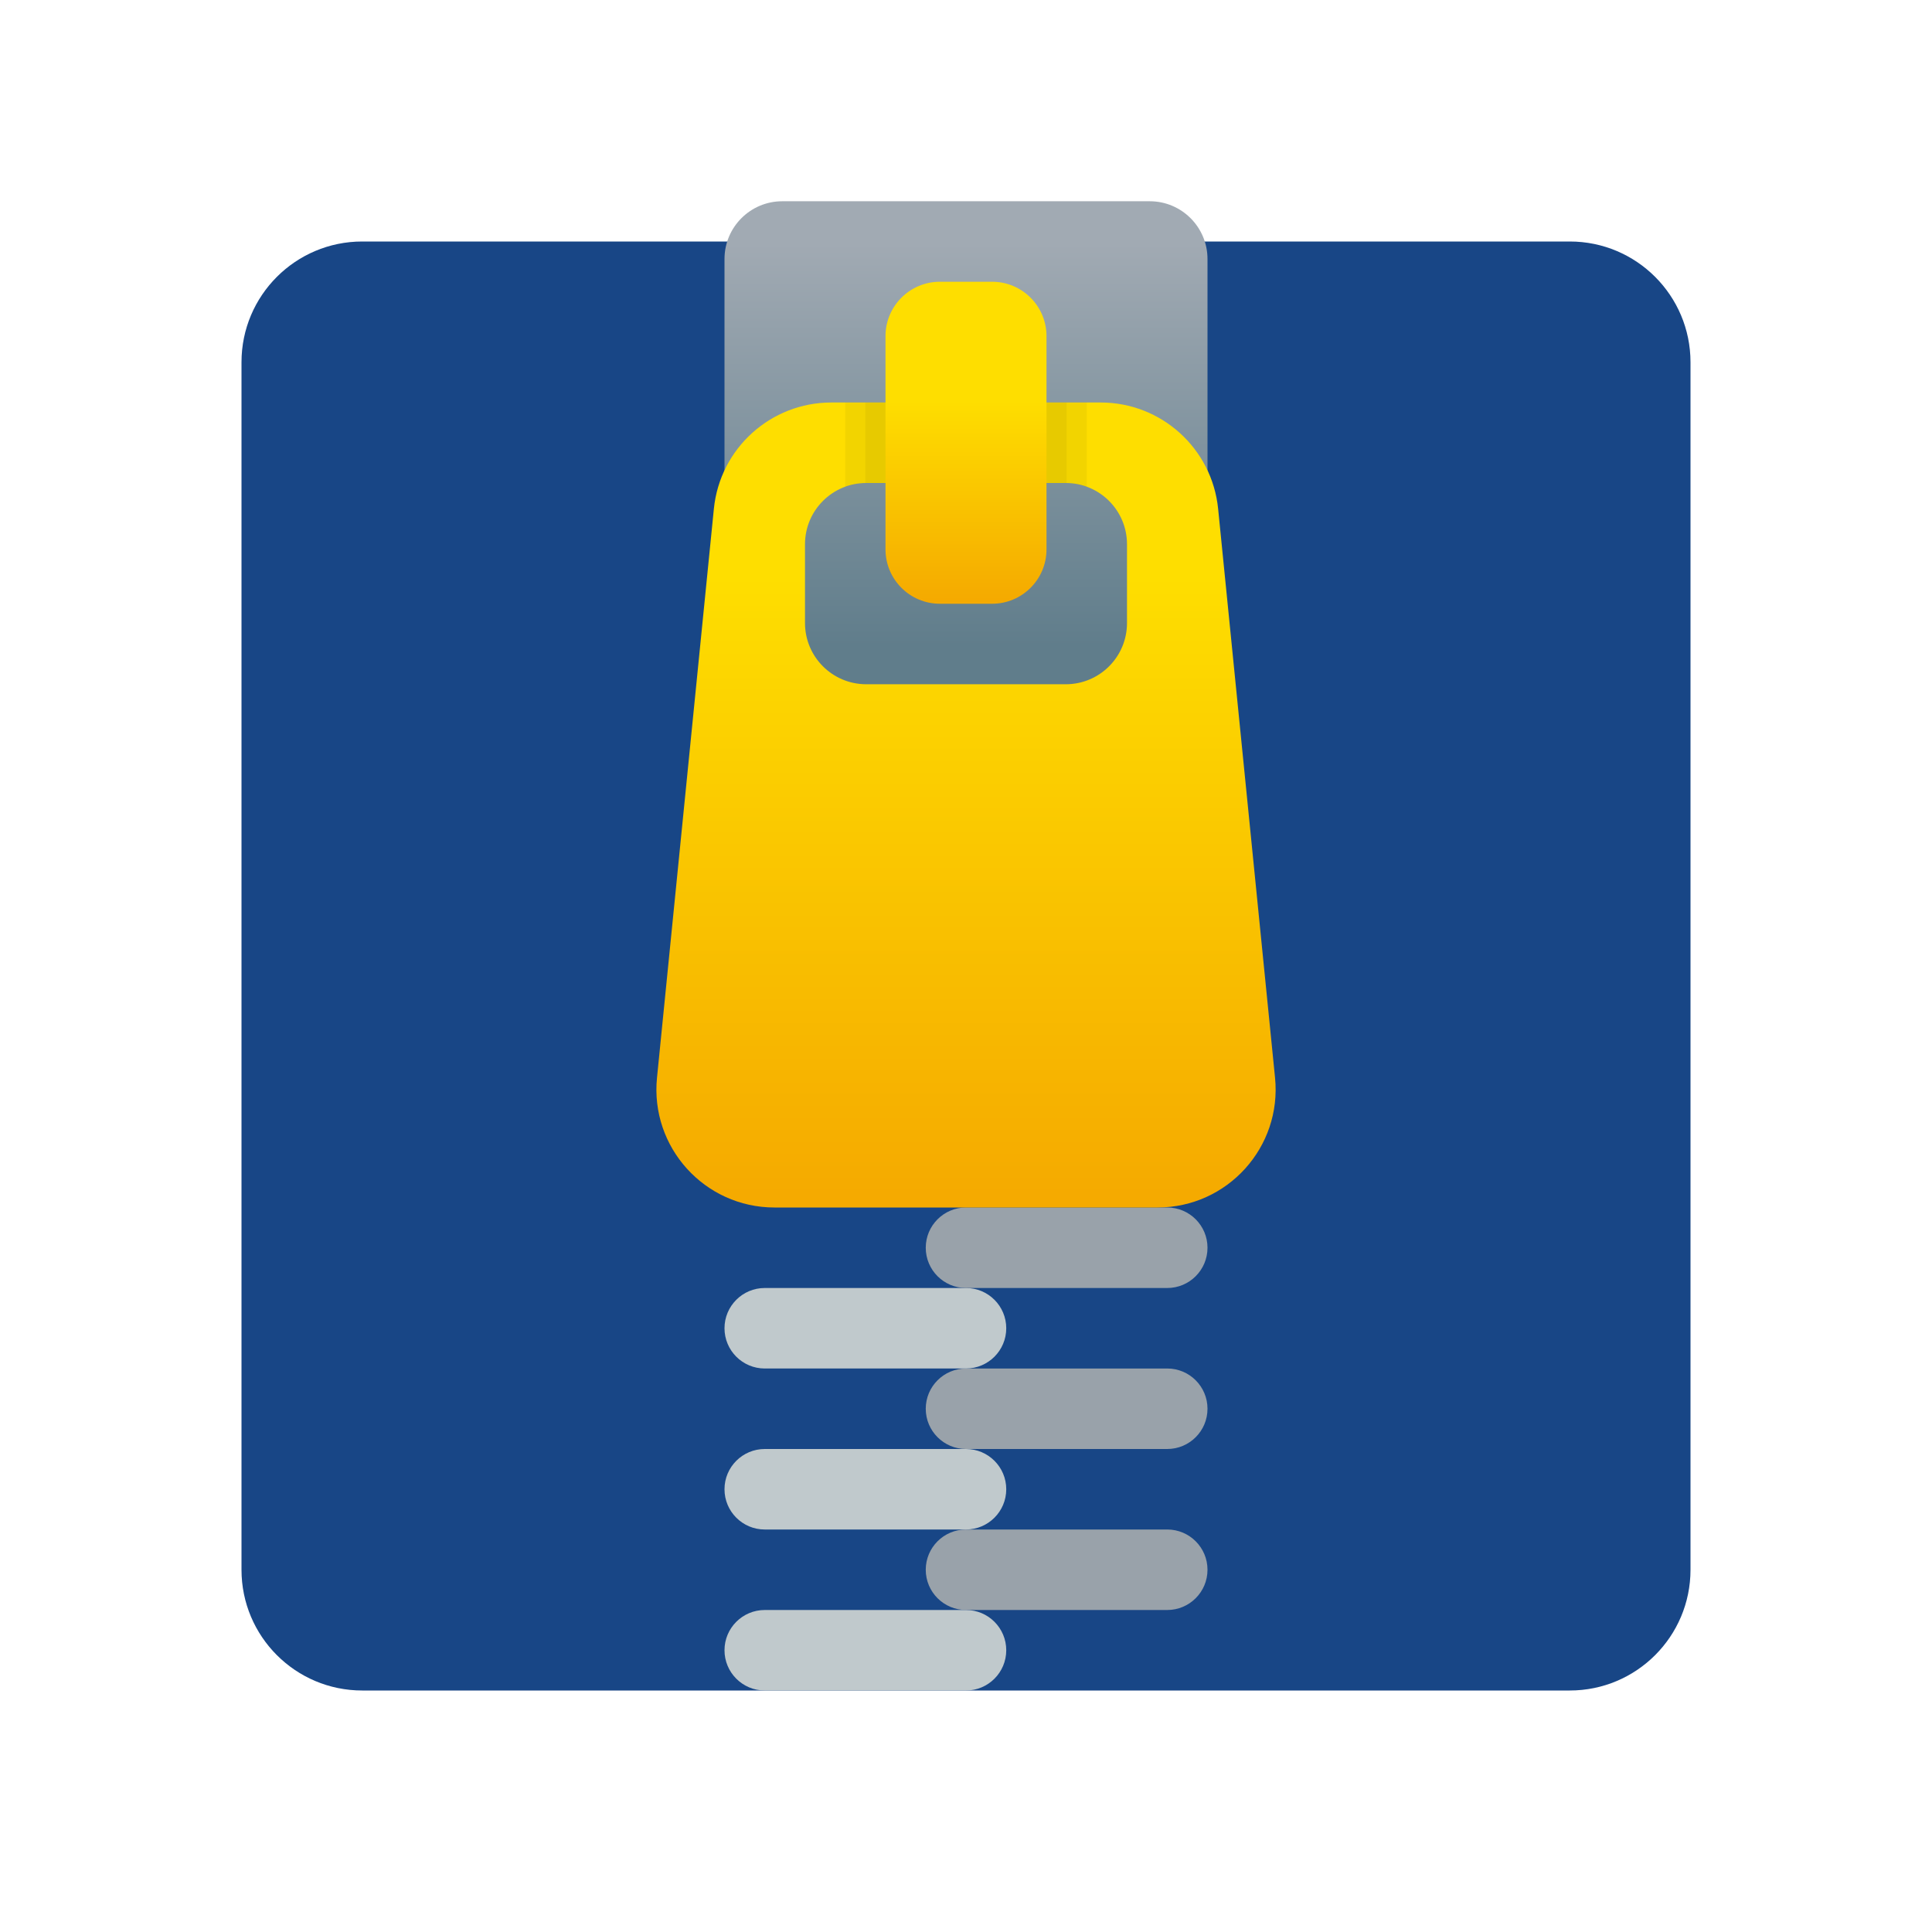 <svg xmlns="http://www.w3.org/2000/svg" viewBox="0 0 48 48"><path fill="#184686" d="M39,42H9c-1.657,0-3-1.343-3-3V9c0-1.657,1.343-3,3-3h30c1.657,0,3,1.343,3,3v30 C42,40.657,40.657,42,39,42z"/><linearGradient id="WRR9IHwvOrZCD~QWWW3Ssa" x1="24" x2="24" y1="6.043" y2="16.043" gradientUnits="userSpaceOnUse"><stop offset="0" stop-color="#a1aab3"/><stop offset="1" stop-color="#607d8b"/></linearGradient><path fill="url(#WRR9IHwvOrZCD~QWWW3Ssa)" d="M28.564,18h-9.128C18.643,18,18,17.357,18,16.564V6.436C18,5.643,18.643,5,19.436,5h9.128 C29.357,5,30,5.643,30,6.436v10.128C30,17.357,29.357,18,28.564,18z"/><path fill="#c0c9cc" d="M24,42h-5c-0.552,0-1-0.448-1-1l0,0c0-0.552,0.448-1,1-1h5c0.552,0,1,0.448,1,1l0,0 C25,41.552,24.552,42,24,42z"/><path fill="#99a2aa" d="M29,40h-5c-0.552,0-1-0.448-1-1l0,0c0-0.552,0.448-1,1-1h5c0.552,0,1,0.448,1,1l0,0 C30,39.552,29.552,40,29,40z"/><path fill="#c0c9cc" d="M24,38h-5c-0.552,0-1-0.448-1-1l0,0c0-0.552,0.448-1,1-1h5c0.552,0,1,0.448,1,1l0,0 C25,37.552,24.552,38,24,38z"/><path fill="#99a2aa" d="M29,36h-5c-0.552,0-1-0.448-1-1l0,0c0-0.552,0.448-1,1-1h5c0.552,0,1,0.448,1,1l0,0 C30,35.552,29.552,36,29,36z"/><path fill="#c0c9cc" d="M24,34h-5c-0.552,0-1-0.448-1-1l0,0c0-0.552,0.448-1,1-1h5c0.552,0,1,0.448,1,1l0,0 C25,33.552,24.552,34,24,34z"/><path fill="#99a2aa" d="M29,32h-5c-0.552,0-1-0.448-1-1v0c0-0.552,0.448-1,1-1h5c0.552,0,1,0.448,1,1v0 C30,31.552,29.552,32,29,32z"/><linearGradient id="WRR9IHwvOrZCD~QWWW3Ssb" x1="24" x2="24" y1="29.702" y2="14.317" gradientUnits="userSpaceOnUse"><stop offset="0" stop-color="#f5aa00"/><stop offset="1" stop-color="#fede00"/></linearGradient><path fill="url(#WRR9IHwvOrZCD~QWWW3Ssb)" d="M30.264,12.641C30.114,11.142,28.853,10,27.346,10h-6.692c-1.507,0-2.768,1.142-2.918,2.641 l-1.413,14.135C16.15,28.502,17.506,30,19.241,30h9.519c1.735,0,3.091-1.498,2.918-3.225L30.264,12.641z M28,15.479 C28,16.319,27.319,17,26.479,17h-4.957C20.681,17,20,16.319,20,15.479v-1.958C20,12.681,20.681,12,21.521,12h4.957 C27.319,12,28,12.681,28,13.521V15.479z"/><path d="M21.521,12h4.957c0.007,0,0.014,0.002,0.021,0.002V10h-5v2.002 C21.507,12.002,21.514,12,21.521,12z" opacity=".05"/><path d="M27,12.098V10h-6v2.098C21.163,12.038,21.337,12,21.521,12h4.957 C26.663,12,26.837,12.038,27,12.098z" opacity=".05"/><linearGradient id="WRR9IHwvOrZCD~QWWW3Ssc" x1="24" x2="24" y1="9.947" y2="14.909" gradientUnits="userSpaceOnUse"><stop offset="0" stop-color="#fede00"/><stop offset="1" stop-color="#f5aa00"/></linearGradient><path fill="url(#WRR9IHwvOrZCD~QWWW3Ssc)" d="M24.649,7h-1.298C22.605,7,22,7.605,22,8.351v5.298C22,14.395,22.605,15,23.351,15h1.298 C25.395,15,26,14.395,26,13.649V8.351C26,7.605,25.395,7,24.649,7z"/></svg>